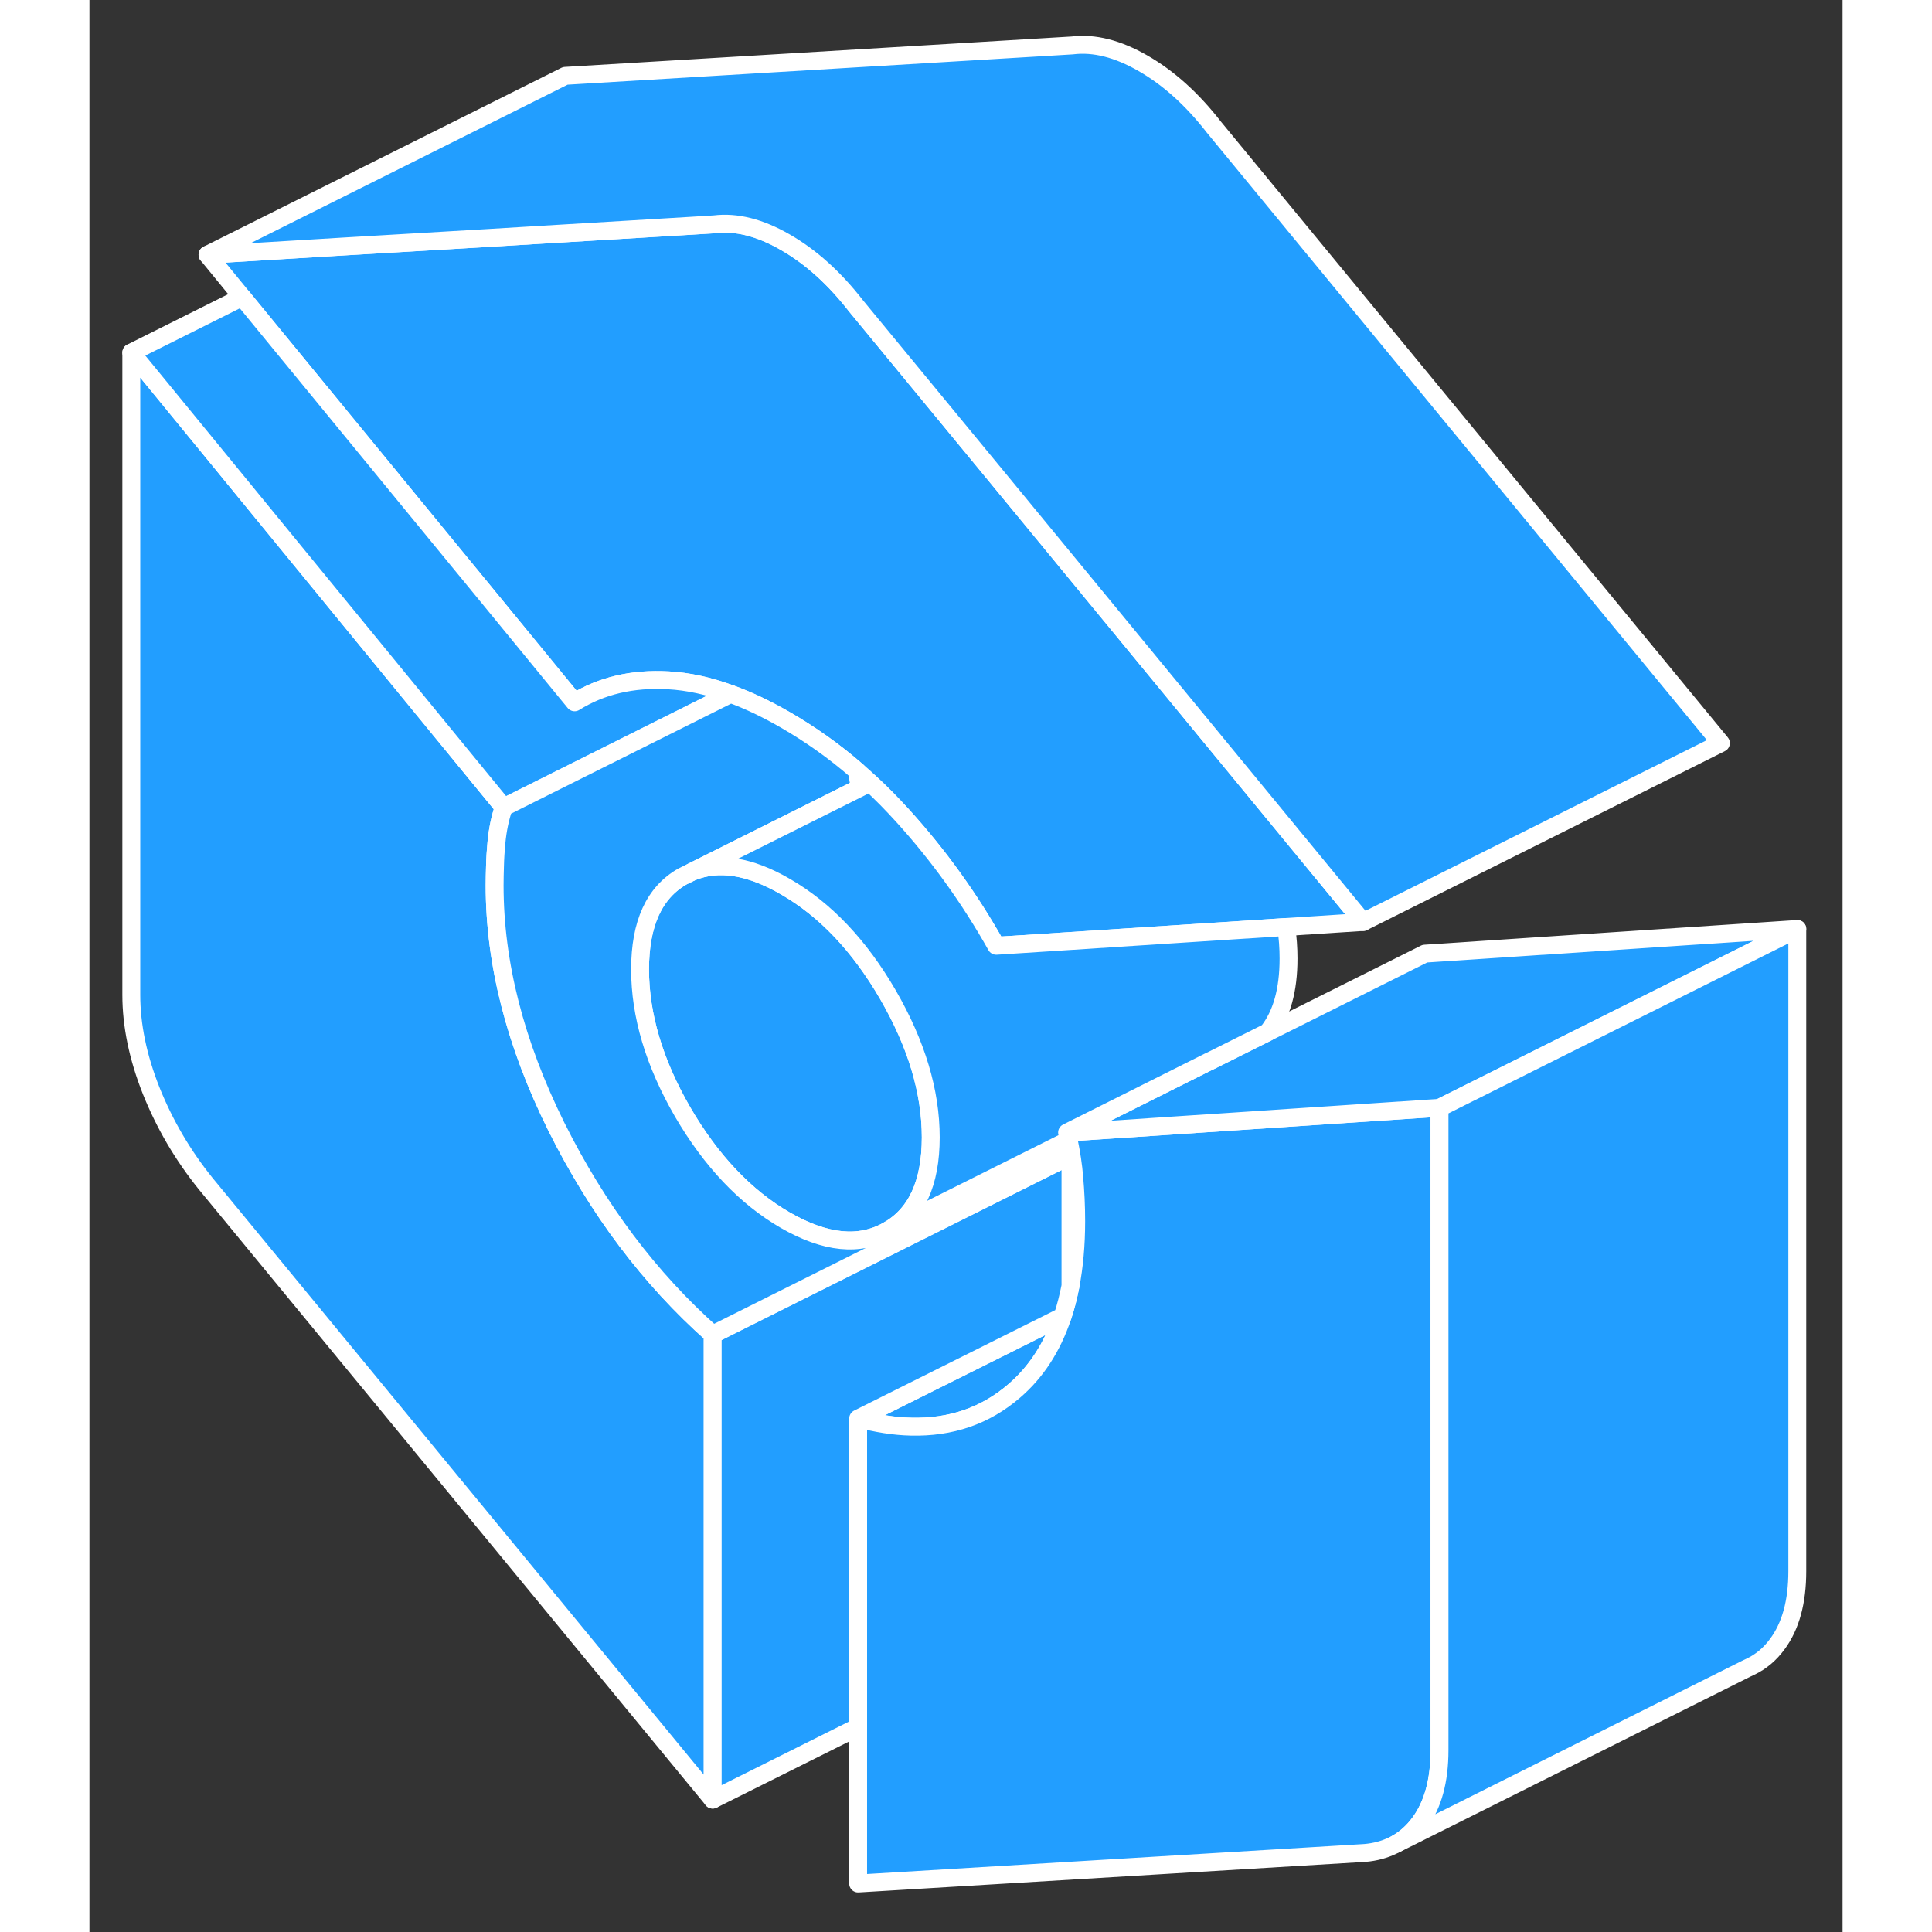 <svg width="48" height="48" viewBox="0 0 98 108" fill="#229EFF" xmlns="http://www.w3.org/2000/svg" stroke-width="1px" stroke-linecap="round" stroke-linejoin="round"><rect x="0" y="0" width="98" height="108" fill="#333333" stroke="none"/><path d="M54.4 73.59C53.82 75.32 52.92 76.7 51.7 77.75C50.08 79.15 48.15 79.81 45.91 79.75C44.98 79.73 44.01 79.57 42.97 79.3L44.79 78.39L54.4 73.59Z" stroke="white" stroke-linejoin="round"/><path d="M75.47 61.93V97.83C75.47 99.54 75.1 100.9 74.35 101.91C73.98 102.41 73.54 102.8 73.03 103.08L72.85 103.17C72.39 103.39 71.88 103.53 71.31 103.58L42.97 105.29V79.3C44.01 79.57 44.98 79.73 45.91 79.75C48.15 79.81 50.08 79.15 51.7 77.75C52.92 76.7 53.82 75.32 54.4 73.59C54.58 73.06 54.72 72.49 54.84 71.89C55.05 70.79 55.16 69.59 55.16 68.27C55.16 67.41 55.12 66.6 55.05 65.82C55 65.16 54.89 64.47 54.74 63.73C54.71 63.59 54.68 63.45 54.65 63.31L55.72 63.24L74.82 61.97L75.47 61.93Z" stroke="white" stroke-linejoin="round"/><path d="M47.03 63.58C47.03 66.14 46.23 67.88 44.64 68.78C43.05 69.69 41.14 69.5 38.9 68.21C36.67 66.92 34.76 64.9 33.16 62.16C31.57 59.41 30.78 56.76 30.78 54.19C30.78 51.62 31.57 49.89 33.16 48.99L33.67 48.74C35.16 48.13 36.9 48.4 38.9 49.56C41.14 50.85 43.05 52.87 44.64 55.61C46.23 58.36 47.03 61.01 47.03 63.58Z" stroke="white" stroke-linejoin="round"/><path d="M95.47 51.93L75.47 61.93L74.82 61.97L55.72 63.24L54.65 63.31L62.6 59.33H62.61L65.87 57.7L74.65 53.31L95.47 51.93Z" stroke="white" stroke-linejoin="round"/><path d="M34.84 74.6V100.6L6.5 66.17C5.21 64.57 4.2 62.84 3.45 60.97C2.71 59.1 2.34 57.32 2.34 55.61V19.71L22.34 44.13L23.16 45.13C22.96 45.71 22.82 46.37 22.75 47.11C22.71 47.53 22.68 47.98 22.67 48.44C22.66 48.78 22.65 49.14 22.65 49.5C22.65 53.85 23.8 58.34 26.1 62.98C28.41 67.61 31.32 71.48 34.84 74.6Z" stroke="white" stroke-linejoin="round"/><path d="M71.2 51.54L66.9 51.82L53.49 52.69L50.69 52.87C49.2 50.22 47.45 47.79 45.45 45.59C44.86 44.94 44.25 44.32 43.63 43.75C43.4 43.53 43.16 43.31 42.92 43.11C41.65 42 40.3 41.05 38.9 40.24C37.84 39.63 36.82 39.14 35.84 38.79C34.62 38.34 33.46 38.09 32.35 38.03C30.35 37.92 28.61 38.33 27.12 39.26L22.34 33.43L8.54 16.61L6.6 14.24L14.19 13.78L22.34 13.3L25.14 13.13L33.48 12.63L34.94 12.54C36.16 12.39 37.48 12.72 38.9 13.54C40.33 14.36 41.65 15.55 42.86 17.11L51.84 28.01L71.2 51.54Z" stroke="white" stroke-linejoin="round"/><path d="M91.2 41.54L71.2 51.54L51.84 28.01L42.86 17.11C41.65 15.55 40.33 14.36 38.9 13.54C37.48 12.72 36.16 12.39 34.94 12.54L33.48 12.63L25.14 13.13L22.34 13.3L14.19 13.78L6.6 14.24L26.6 4.24L54.94 2.54C56.16 2.39 57.48 2.72 58.9 3.54C60.33 4.36 61.65 5.55 62.86 7.11L91.2 41.54Z" stroke="white" stroke-linejoin="round"/><path d="M95.47 51.93V87.83C95.47 89.54 95.1 90.9 94.35 91.91C93.94 92.47 93.44 92.89 92.85 93.17L92.64 93.27L73.03 103.08C73.54 102.8 73.98 102.41 74.35 101.91C75.1 100.9 75.47 99.54 75.47 97.83V61.93L95.47 51.93Z" stroke="white" stroke-linejoin="round"/><path d="M54.84 64.6V71.89C54.72 72.49 54.58 73.06 54.4 73.59L44.79 78.39L42.97 79.3V96.54L34.84 100.6V74.6L39.68 72.18L54.84 64.6Z" stroke="white" stroke-linejoin="round"/><path d="M35.84 38.79L23.16 45.13L22.34 44.13L2.34 19.71L8.54 16.61L22.34 33.43L27.12 39.26C28.61 38.33 30.35 37.92 32.35 38.03C33.46 38.09 34.62 38.34 35.84 38.79Z" stroke="white" stroke-linejoin="round"/><path d="M54.84 64.6L39.68 72.18L34.84 74.6C31.32 71.48 28.41 67.61 26.1 62.98C23.8 58.34 22.65 53.85 22.65 49.5C22.65 49.14 22.66 48.78 22.67 48.44C22.68 47.98 22.71 47.53 22.75 47.11C22.82 46.37 22.96 45.71 23.16 45.13L35.84 38.79C36.82 39.14 37.84 39.63 38.9 40.24C40.3 41.05 41.65 42 42.92 43.11C42.95 43.42 43 43.73 43.07 44.04L33.67 48.74L33.16 48.99C31.57 49.89 30.78 51.63 30.78 54.19C30.78 56.75 31.57 59.41 33.16 62.16C34.76 64.9 36.67 66.92 38.9 68.21C41.14 69.5 43.05 69.69 44.64 68.78L54.2 64C54.41 64.21 54.62 64.41 54.84 64.6Z" stroke="white" stroke-linejoin="round"/><path d="M67.03 53.58C67.03 55.35 66.65 56.72 65.87 57.7L62.61 59.33H62.6L54.65 63.31C54.68 63.45 54.71 63.59 54.74 63.73L54.2 64L44.64 68.78C46.23 67.88 47.03 66.14 47.03 63.58C47.03 61.02 46.23 58.36 44.64 55.61C43.05 52.87 41.14 50.85 38.9 49.56C36.9 48.4 35.16 48.13 33.67 48.74L43.07 44.04L43.63 43.75C44.25 44.32 44.86 44.94 45.45 45.59C47.45 47.79 49.2 50.22 50.69 52.87L53.49 52.69L66.9 51.82C66.99 52.41 67.03 53 67.03 53.58Z" stroke="white" stroke-linejoin="round"/></svg>